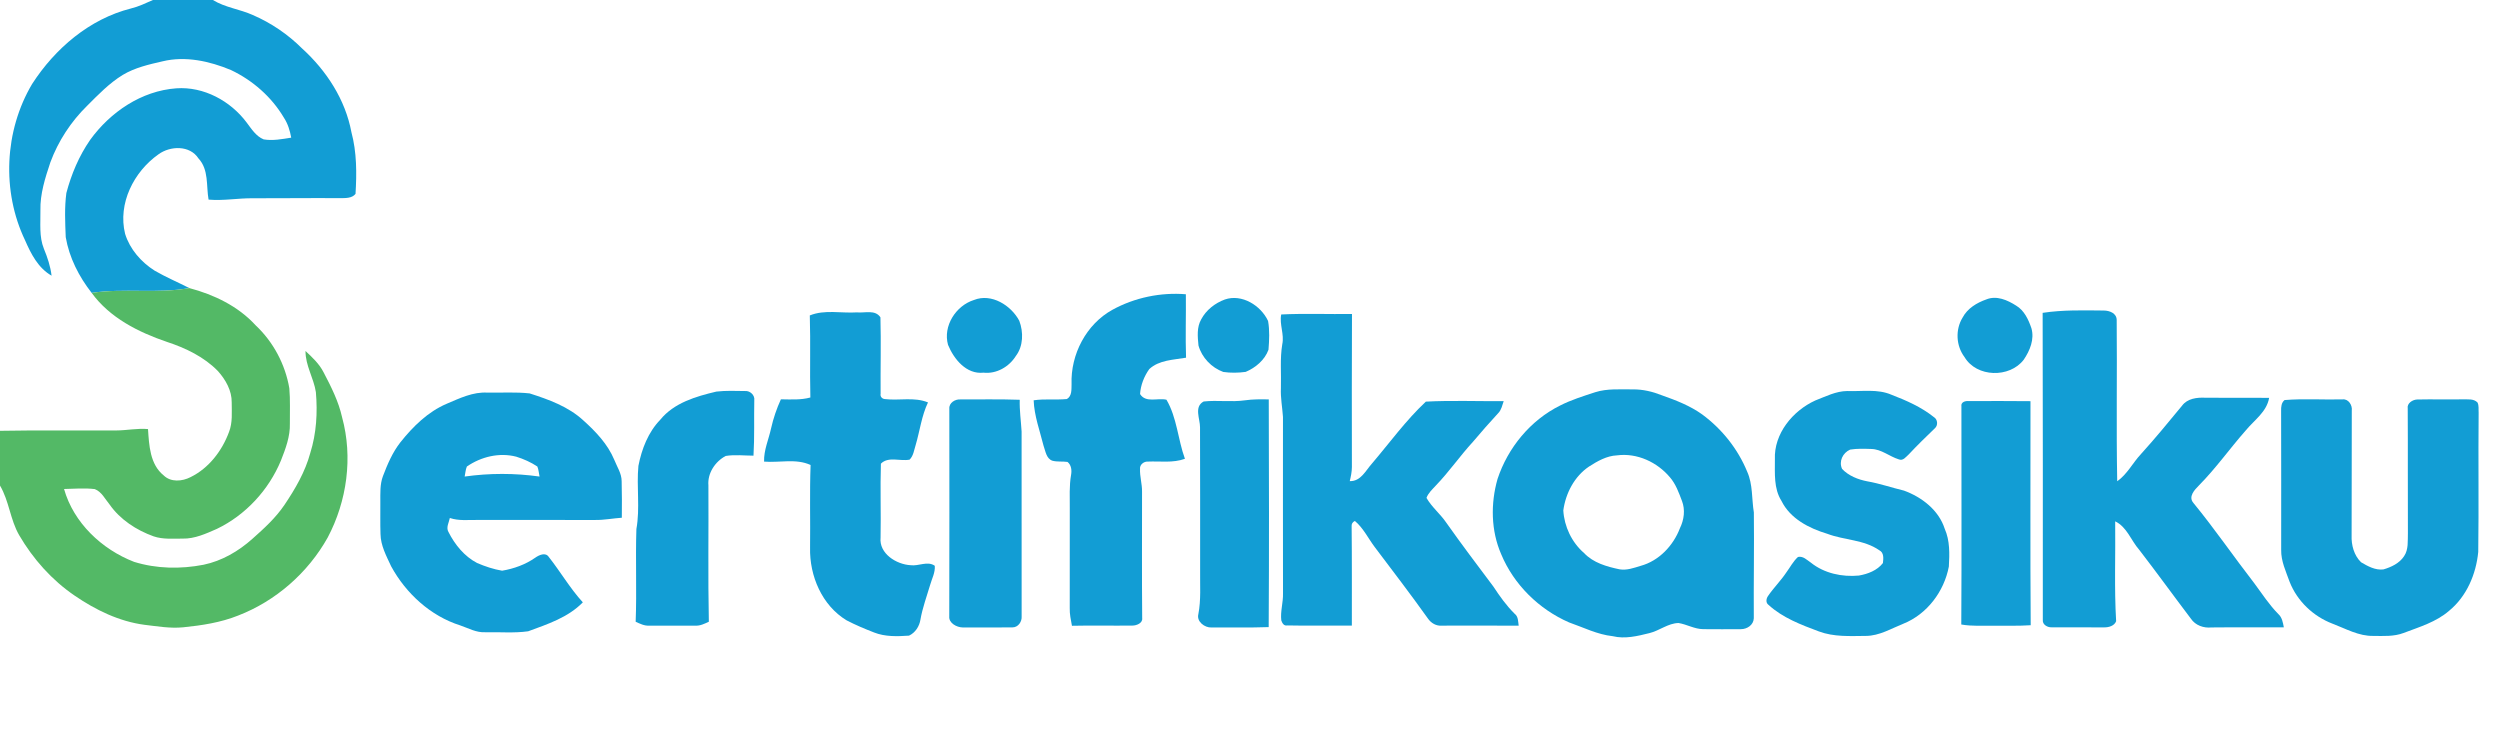 <svg width="192" height="58" viewBox="0 0 192 58" fill="none" xmlns="http://www.w3.org/2000/svg">
<path d="M11.745 7.24792e-05H16.351C17.293 0.582 18.415 0.703 19.412 1.152C20.827 1.762 22.116 2.64 23.208 3.729C25.072 5.424 26.523 7.65 26.989 10.153C27.403 11.694 27.401 13.311 27.304 14.892C27.027 15.235 26.55 15.211 26.154 15.219C23.915 15.198 21.678 15.235 19.441 15.227C18.297 15.211 17.162 15.432 16.018 15.33C15.829 14.263 16.048 13.029 15.242 12.166C14.578 11.143 13.08 11.191 12.175 11.849C10.277 13.184 9.034 15.633 9.608 17.959C9.974 19.14 10.841 20.13 11.875 20.785C12.737 21.285 13.657 21.674 14.543 22.125C12.062 22.574 9.523 22.118 7.041 22.494C6.063 21.248 5.315 19.781 5.048 18.213C5.003 17.086 4.946 15.944 5.097 14.822C5.479 13.38 6.069 11.975 6.923 10.744C8.467 8.609 10.863 6.976 13.54 6.783C15.644 6.633 17.699 7.747 18.942 9.409C19.312 9.895 19.659 10.464 20.249 10.705C20.954 10.824 21.668 10.681 22.366 10.572C22.267 10.034 22.108 9.502 21.805 9.041C20.862 7.446 19.406 6.17 17.737 5.378C16.096 4.696 14.249 4.282 12.486 4.709C11.435 4.949 10.358 5.195 9.425 5.755C8.39 6.391 7.544 7.271 6.692 8.123C5.449 9.342 4.472 10.834 3.868 12.467C3.47 13.662 3.072 14.889 3.104 16.164C3.119 17.145 2.994 18.17 3.371 19.105C3.645 19.77 3.876 20.455 3.961 21.172C2.93 20.581 2.383 19.503 1.926 18.456C0.121 14.691 0.337 10.04 2.465 6.452C4.222 3.729 6.872 1.456 10.059 0.65C10.647 0.507 11.193 0.245 11.745 7.24792e-05Z" fill="#129DD4"/>
<path d="M85.438 23.79C87.141 22.854 89.14 22.44 91.074 22.599C91.093 24.223 91.033 25.847 91.088 27.471C90.127 27.638 89.019 27.644 88.263 28.347C87.868 28.9 87.599 29.585 87.557 30.264C88.004 30.971 88.909 30.536 89.584 30.699C90.395 32.079 90.46 33.747 91.002 35.235C90.083 35.573 89.103 35.407 88.152 35.45C87.854 35.429 87.521 35.688 87.554 36.002C87.53 36.594 87.718 37.169 87.709 37.762C87.712 40.997 87.691 44.233 87.72 47.468C87.772 47.855 87.291 48.044 86.973 48.044C85.422 48.064 83.873 48.024 82.325 48.06C82.239 47.609 82.143 47.155 82.156 46.695C82.162 44.142 82.159 41.59 82.159 39.039C82.162 38.183 82.111 37.322 82.258 36.476C82.323 36.124 82.282 35.712 81.984 35.476C81.596 35.42 81.197 35.485 80.82 35.382C80.35 35.216 80.295 34.641 80.145 34.234C79.858 33.079 79.431 31.942 79.385 30.743C80.231 30.617 81.088 30.727 81.936 30.646C82.339 30.413 82.283 29.896 82.296 29.499C82.216 27.225 83.421 24.897 85.438 23.79Z" fill="#129DD4"/>
<path d="M74.803 23.038C76.143 22.502 77.652 23.452 78.281 24.636C78.608 25.503 78.597 26.584 78.012 27.346C77.494 28.175 76.524 28.732 75.532 28.621C74.218 28.766 73.26 27.582 72.809 26.487C72.405 25.045 73.407 23.474 74.803 23.038Z" fill="#129DD4"/>
<path d="M94.069 23.001C95.374 22.552 96.835 23.461 97.388 24.65C97.516 25.375 97.479 26.129 97.42 26.86C97.135 27.647 96.427 28.242 95.669 28.56C95.1 28.64 94.513 28.648 93.945 28.565C93.046 28.237 92.302 27.462 92.044 26.537C91.978 25.871 91.903 25.136 92.251 24.529C92.629 23.81 93.314 23.278 94.069 23.001Z" fill="#129DD4"/>
<path d="M152.549 22.996C153.333 22.673 154.17 23.044 154.834 23.468C155.462 23.839 155.784 24.54 156.012 25.205C156.259 26.055 155.897 26.927 155.422 27.627C154.337 29.043 151.808 28.992 150.878 27.427C150.22 26.559 150.159 25.31 150.731 24.384C151.102 23.683 151.821 23.251 152.549 22.996Z" fill="#129DD4"/>
<path d="M156.875 24.027C158.432 23.79 160.004 23.834 161.574 23.849C162.011 23.853 162.554 24.051 162.562 24.569C162.602 28.697 162.524 32.832 162.602 36.961C163.376 36.417 163.792 35.546 164.428 34.869C165.519 33.667 166.547 32.41 167.581 31.158C167.994 30.598 168.733 30.514 169.378 30.546C171.009 30.562 172.64 30.544 174.27 30.554C174.082 31.64 173.126 32.262 172.471 33.06C171.251 34.443 170.186 35.959 168.886 37.272C168.542 37.619 168.034 38.146 168.459 38.632C170.097 40.63 171.557 42.766 173.14 44.808C173.732 45.608 174.275 46.448 174.976 47.159C175.266 47.418 175.327 47.813 175.398 48.177C173.548 48.191 171.697 48.167 169.847 48.188C169.241 48.252 168.607 48.03 168.261 47.514C166.929 45.758 165.639 43.973 164.295 42.229C163.66 41.512 163.359 40.481 162.447 40.039C162.477 42.593 162.369 45.156 162.519 47.707C162.385 48.075 161.937 48.191 161.585 48.183C160.251 48.178 158.918 48.186 157.584 48.178C157.267 48.199 156.861 47.987 156.888 47.627C156.894 39.76 156.891 31.894 156.875 24.027Z" fill="#129DD4"/>
<path d="M62.193 24.225C63.34 23.759 64.607 24.07 65.808 23.991C66.415 24.053 67.215 23.758 67.618 24.373C67.671 26.326 67.615 28.286 67.631 30.241C67.585 30.458 67.744 30.633 67.958 30.649C69.059 30.783 70.214 30.471 71.27 30.906C70.775 31.945 70.643 33.097 70.319 34.191C70.198 34.569 70.152 35.011 69.856 35.3C69.135 35.446 68.229 35.028 67.653 35.61C67.593 37.498 67.666 39.392 67.628 41.284C67.5 42.517 68.844 43.35 69.938 43.408C70.553 43.495 71.237 43.059 71.791 43.452C71.835 43.975 71.567 44.445 71.431 44.934C71.172 45.814 70.848 46.677 70.69 47.586C70.609 48.102 70.295 48.594 69.812 48.817C68.917 48.878 67.977 48.911 67.128 48.574C66.41 48.295 65.698 47.997 65.016 47.641C63.128 46.496 62.164 44.228 62.214 42.072C62.241 39.953 62.175 37.832 62.253 35.713C61.136 35.195 59.866 35.549 58.681 35.452C58.655 34.564 59.035 33.748 59.219 32.898C59.392 32.13 59.645 31.382 59.973 30.667C60.728 30.676 61.496 30.729 62.236 30.528C62.185 28.428 62.258 26.325 62.193 24.225Z" fill="#129DD4"/>
<path d="M98.397 24.151C100.205 24.064 102.02 24.137 103.832 24.116C103.809 28.031 103.824 31.946 103.825 35.861C103.825 36.231 103.747 36.593 103.661 36.951C104.51 36.978 104.883 36.137 105.371 35.595C106.732 33.999 107.971 32.281 109.507 30.845C111.493 30.739 113.493 30.826 115.484 30.805C115.371 31.126 115.309 31.486 115.059 31.734C114.398 32.447 113.757 33.18 113.129 33.924C112.13 35.007 111.295 36.231 110.269 37.292C110.005 37.584 109.692 37.859 109.554 38.239C109.96 38.949 110.62 39.47 111.078 40.146C112.246 41.803 113.472 43.42 114.689 45.044C115.177 45.788 115.696 46.517 116.332 47.144C116.612 47.361 116.585 47.735 116.635 48.051C114.672 48.054 112.707 48.038 110.744 48.049C110.303 48.092 109.899 47.85 109.659 47.495C108.336 45.635 106.944 43.827 105.572 42.004C105.071 41.335 104.703 40.554 104.055 40.009C103.867 40.098 103.784 40.246 103.806 40.452C103.833 42.982 103.819 45.514 103.822 48.046C102.168 48.033 100.514 48.07 98.86 48.033C98.597 48.084 98.476 47.856 98.403 47.648C98.323 46.952 98.554 46.27 98.535 45.573C98.524 41.057 98.534 36.54 98.532 32.023C98.483 31.284 98.338 30.55 98.374 29.806C98.409 28.685 98.293 27.553 98.478 26.441C98.647 25.676 98.247 24.923 98.397 24.151Z" fill="#129DD4"/>
<path d="M122.509 30.123C123.446 29.827 124.436 29.913 125.403 29.905C126.169 29.896 126.928 30.077 127.638 30.361C128.717 30.743 129.804 31.162 130.739 31.836C132.253 32.955 133.469 34.481 134.184 36.225C134.627 37.208 134.524 38.314 134.696 39.356C134.728 42.063 134.673 44.773 134.692 47.482C134.672 47.997 134.183 48.32 133.7 48.32C132.736 48.334 131.772 48.322 130.808 48.319C130.139 48.315 129.552 47.949 128.908 47.847C128.101 47.868 127.444 48.437 126.674 48.624C125.758 48.851 124.796 49.09 123.856 48.859C122.675 48.733 121.609 48.186 120.503 47.801C118.193 46.794 116.26 44.896 115.291 42.562C114.501 40.752 114.474 38.667 115.011 36.785C115.803 34.386 117.536 32.275 119.813 31.146C120.672 30.708 121.596 30.423 122.509 30.123ZM124.187 34.972C123.395 35.006 122.685 35.415 122.034 35.833C120.913 36.588 120.242 37.883 120.062 39.2C120.135 40.441 120.709 41.652 121.654 42.472C122.366 43.229 123.402 43.518 124.386 43.725C124.938 43.817 125.475 43.616 125.994 43.46C127.403 43.08 128.51 41.908 129.018 40.567C129.337 39.92 129.439 39.148 129.173 38.467C128.934 37.837 128.703 37.181 128.257 36.664C127.278 35.492 125.725 34.77 124.187 34.972Z" fill="#129DD4"/>
<path d="M141.871 30.031C143.004 30.076 144.199 29.851 145.271 30.319C146.412 30.759 147.556 31.261 148.519 32.031C148.817 32.206 148.857 32.671 148.595 32.894C147.916 33.549 147.239 34.204 146.595 34.894C146.377 35.085 146.157 35.42 145.824 35.278C145.104 35.055 144.492 34.494 143.711 34.481C143.171 34.465 142.623 34.442 142.089 34.529C141.522 34.781 141.207 35.431 141.471 36.013C141.978 36.547 142.7 36.83 143.412 36.967C144.366 37.133 145.284 37.453 146.226 37.679C147.596 38.178 148.892 39.174 149.354 40.61C149.758 41.521 149.728 42.536 149.672 43.511C149.309 45.423 148.001 47.171 146.173 47.903C145.241 48.274 144.336 48.833 143.303 48.838C142.091 48.848 140.843 48.926 139.686 48.492C138.324 47.982 136.909 47.45 135.821 46.453C135.593 46.295 135.642 45.968 135.786 45.771C136.214 45.141 136.764 44.604 137.186 43.969C137.483 43.569 137.712 43.111 138.085 42.775C138.483 42.684 138.777 43.014 139.078 43.213C140.101 44.034 141.473 44.325 142.76 44.203C143.449 44.085 144.167 43.811 144.608 43.244C144.648 42.896 144.701 42.444 144.33 42.26C143.152 41.437 141.642 41.494 140.335 40.995C138.934 40.573 137.488 39.835 136.815 38.465C136.216 37.517 136.316 36.358 136.312 35.288C136.224 33.312 137.682 31.548 139.409 30.759C140.206 30.453 140.999 30.037 141.871 30.031Z" fill="#129DD4"/>
<path d="M55.018 30.074C55.746 29.99 56.482 30.021 57.213 30.031C57.597 29.99 57.988 30.35 57.929 30.743C57.9 32.16 57.954 33.58 57.868 34.995C57.158 34.993 56.439 34.902 55.735 35.017C54.927 35.441 54.326 36.343 54.406 37.275C54.428 40.766 54.366 44.259 54.439 47.75C54.108 47.901 53.77 48.076 53.396 48.049C52.217 48.046 51.039 48.046 49.861 48.049C49.485 48.075 49.149 47.901 48.819 47.751C48.91 45.379 48.799 43.003 48.875 40.63C49.165 39.026 48.877 37.393 49.03 35.779C49.283 34.483 49.782 33.191 50.714 32.228C51.777 30.931 53.453 30.444 55.018 30.074Z" fill="#129DD4"/>
<path d="M34.309 31.008C35.305 30.586 36.331 30.082 37.442 30.154C38.519 30.17 39.604 30.095 40.677 30.214C42.143 30.684 43.655 31.226 44.805 32.292C45.76 33.149 46.674 34.112 47.176 35.312C47.386 35.85 47.743 36.358 47.743 36.958C47.761 37.891 47.772 38.827 47.756 39.762C47.073 39.808 46.397 39.945 45.71 39.934C42.691 39.931 39.67 39.931 36.65 39.932C35.947 39.925 35.226 40.012 34.547 39.781C34.48 40.13 34.242 40.508 34.44 40.852C34.932 41.825 35.661 42.729 36.642 43.239C37.257 43.503 37.901 43.718 38.562 43.83C39.466 43.677 40.352 43.36 41.105 42.833C41.397 42.627 41.896 42.389 42.147 42.775C43.046 43.913 43.778 45.183 44.761 46.26C43.626 47.425 42.049 47.936 40.564 48.483C39.477 48.636 38.368 48.532 37.273 48.556C36.585 48.597 35.974 48.245 35.344 48.03C33.062 47.308 31.177 45.576 30.041 43.494C29.676 42.705 29.236 41.905 29.223 41.013C29.193 40.194 29.218 39.372 29.21 38.553C29.214 37.883 29.171 37.192 29.415 36.554C29.76 35.648 30.148 34.74 30.748 33.972C31.717 32.757 32.861 31.625 34.309 31.008ZM35.857 35.828C35.75 36.07 35.743 36.343 35.686 36.599C37.592 36.331 39.533 36.331 41.438 36.599C41.379 36.343 41.371 36.072 41.268 35.828C40.772 35.498 40.219 35.253 39.651 35.074C38.347 34.736 36.953 35.073 35.857 35.828Z" fill="#129DD4"/>
<path d="M72.908 31.384C72.874 30.934 73.36 30.645 73.765 30.676C75.28 30.68 76.799 30.649 78.316 30.703C78.292 31.521 78.411 32.329 78.459 33.141C78.461 37.872 78.456 42.603 78.462 47.334C78.494 47.742 78.198 48.183 77.761 48.183C76.482 48.199 75.202 48.19 73.924 48.188C73.475 48.178 72.857 47.853 72.903 47.34C72.922 42.022 72.909 36.703 72.908 31.384Z" fill="#129DD4"/>
<path d="M95.609 30.745C96.214 30.657 96.829 30.662 97.441 30.675C97.46 36.504 97.473 42.334 97.435 48.161C95.971 48.215 94.505 48.18 93.039 48.191C92.521 48.213 91.891 47.742 92.032 47.176C92.248 46.069 92.153 44.939 92.17 43.819C92.164 40.154 92.181 36.487 92.162 32.823C92.169 32.166 91.68 31.236 92.443 30.834C93.493 30.719 94.559 30.893 95.609 30.745Z" fill="#129DD4"/>
<path d="M175.456 30.724C176.928 30.603 178.425 30.71 179.907 30.673C180.359 30.617 180.675 31.121 180.617 31.535C180.603 34.73 180.62 37.926 180.604 41.121C180.574 41.857 180.788 42.657 181.328 43.18C181.843 43.486 182.432 43.812 183.054 43.73C183.654 43.55 184.276 43.261 184.633 42.716C184.985 42.198 184.905 41.542 184.927 40.949C184.91 37.758 184.934 34.566 184.913 31.374C184.84 30.973 185.286 30.691 185.643 30.681C186.811 30.654 187.98 30.691 189.15 30.669C189.529 30.684 189.977 30.605 190.272 30.912C190.394 31.153 190.339 31.436 190.359 31.698C190.323 35.261 190.378 38.825 190.329 42.388C190.165 44.094 189.438 45.809 188.087 46.912C187.09 47.777 185.804 48.153 184.594 48.613C183.853 48.895 183.052 48.843 182.276 48.838C181.156 48.864 180.157 48.284 179.139 47.9C177.658 47.336 176.423 46.164 175.843 44.682C175.56 43.889 175.176 43.094 175.195 42.23C175.193 38.671 175.203 35.111 175.19 31.551C175.185 31.253 175.204 30.928 175.456 30.724Z" fill="#129DD4"/>
<path d="M150.637 31.209C150.579 30.879 150.942 30.774 151.197 30.804C152.778 30.793 154.36 30.797 155.941 30.81C155.949 36.545 155.915 42.283 155.958 48.017C155.015 48.08 154.07 48.048 153.127 48.056C152.292 48.044 151.452 48.107 150.627 47.962C150.66 42.377 150.633 36.792 150.637 31.209Z" fill="#129DD4"/>
<path d="M7.04 22.494C9.522 22.118 12.06 22.574 14.541 22.125C16.439 22.628 18.291 23.516 19.632 24.983C20.991 26.259 21.908 27.982 22.22 29.819C22.3 30.716 22.253 31.618 22.262 32.518C22.292 33.513 21.935 34.459 21.576 35.369C20.638 37.633 18.867 39.555 16.654 40.619C15.821 40.984 14.96 41.384 14.03 41.365C13.287 41.362 12.518 41.437 11.802 41.193C10.472 40.716 9.229 39.907 8.41 38.737C8.067 38.325 7.806 37.767 7.28 37.563C6.498 37.468 5.704 37.539 4.919 37.555C5.653 40.152 7.819 42.192 10.298 43.151C12.014 43.683 13.872 43.715 15.631 43.373C17.041 43.081 18.326 42.331 19.392 41.374C20.282 40.584 21.175 39.772 21.846 38.777C22.676 37.544 23.439 36.236 23.829 34.791C24.303 33.283 24.395 31.685 24.26 30.119C24.097 29.037 23.453 28.074 23.463 26.956C23.987 27.445 24.524 27.947 24.852 28.595C25.429 29.696 26 30.823 26.272 32.045C27.113 35.117 26.651 38.484 25.166 41.284C23.652 43.991 21.183 46.156 18.288 47.275C16.944 47.813 15.499 48.032 14.068 48.177C13.071 48.276 12.076 48.099 11.088 47.984C9.148 47.727 7.346 46.846 5.744 45.752C3.984 44.556 2.54 42.931 1.471 41.099C0.781 39.907 0.703 38.479 0 37.292V33.086C2.975 33.03 5.951 33.076 8.926 33.059C9.742 33.055 10.55 32.88 11.367 32.953C11.45 34.195 11.514 35.664 12.569 36.51C13.12 37.052 13.993 36.974 14.634 36.644C16.041 35.954 17.056 34.622 17.59 33.172C17.872 32.453 17.794 31.668 17.795 30.914C17.811 30.006 17.331 29.167 16.744 28.506C15.676 27.407 14.256 26.728 12.816 26.256C10.625 25.509 8.435 24.41 7.04 22.494Z" fill="#53B966"/>
</svg>
